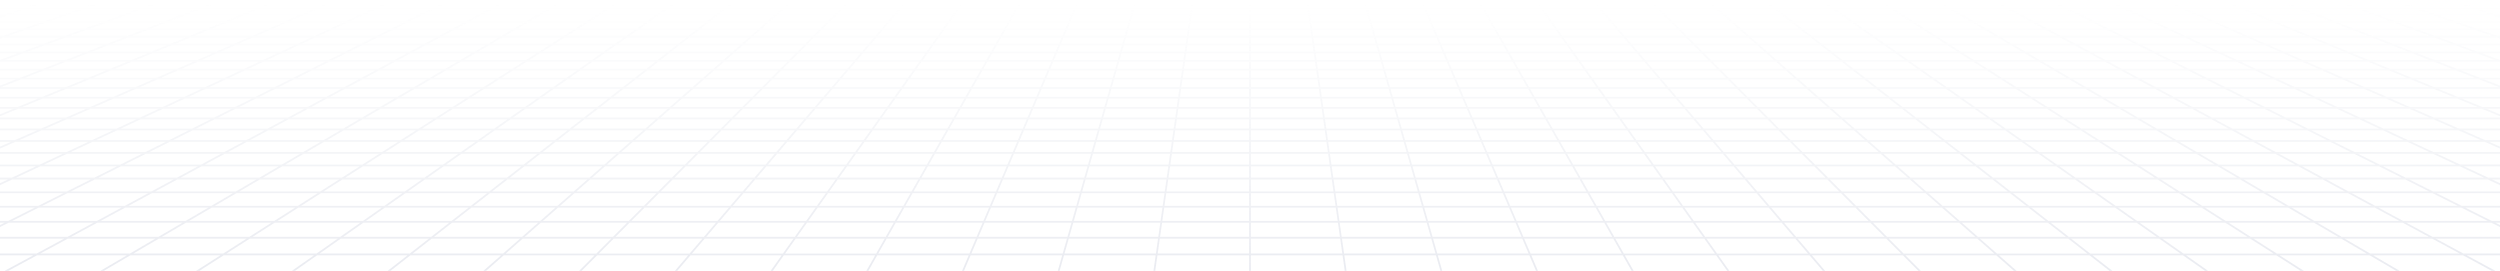 <svg width="1440" height="156" viewBox="0 0 1440 156" fill="none" xmlns="http://www.w3.org/2000/svg"><path d="M1424.84 4.633 1413.51.842m11.33 3.791h-33.57m33.57 0 11.7 3.917m-11.7-3.917h23.77m-35.1-3.791 4.12.001 4.08.008 4 .024 3.86.045 3.7.074 3.5.11 3.24.155 3.01.197 2.59.272 2.35.315.65.11v2.48m-35.1-3.791h-33.02m10.78 3.791L1380.49.842m10.78 3.791h-33.56m33.56 0 2.76.967 8.39 2.951m34.12-.001-34.12.001m34.12-.001 12.07 4.04m-12.07-4.04h12.07m0-3.917V8.55M1380.49.842h-33.03m0 0h-33.02m33.02 0 10.25 3.791M1314.44.842h-33.03m33.03 0 9.71 3.791m33.56 0h-33.56m33.56 0 10.59 3.918M1281.41.842h-33.02m33.02 0 9.17 3.791m33.57 0h-33.57m33.57 0 10.03 3.917M1248.39.842h-33.02m33.02 0 8.63 3.791m33.56 0h-33.56m33.56 0 9.48 3.917M1215.37.842h-33.03m33.03 0 8.09 3.791m33.56 0h-33.56m33.56 0 2.2.968 1.11.486 5.61 2.464m-83.6-7.709h-33.02m33.02 0 7.55 3.791m33.57 0h-33.57m33.57 0 2.06.968 6.29 2.95h34.13M1149.32.842h-33.03m33.03 0 7.01 3.791m33.56 0h-33.56m33.56 0 7.8 3.917m-81.4-7.708h-33.02m33.02 0 6.47 3.791m33.57 0h-33.57m33.57 0 1.79.967.9.486 4.55 2.464m-80.3-7.708h-33.03m33.03 0 5.93 3.791m33.56 0h-33.56m33.56 0 6.69 3.917M1050.24.842h-33.02m33.02 0 5.4 3.791m33.56 0h-33.56m33.56 0 1.51.968.77.486 3.85 2.464M1017.22.842h-33.025m33.025 0 1.2.937 1.81 1.417 1.84 1.437m33.57 0h-33.57m33.57 0 .68.482.69.485 4.2 2.95M984.195.842h-33.024m33.024 0 1.065.937 3.249 2.854m33.561 0h-33.561m33.561 0 1.24.967.62.486 3.16 2.464M951.171.842h-33.025m33.025 0 3.775 3.791m33.563 0h-33.563m33.563 0 4.458 3.917M918.146.842h-33.024m33.024 0 1.201 1.407 1.217 1.424.408.48.411.48m33.563 0h-33.563m33.563 0 .481.483.482.485.485.486 2.453 2.464M885.122.842h-33.025m33.025 0 1.001 1.407.336.473.338.474 1.022 1.437m33.564 0h-33.564m33.564 0 .825.967.415.486.417.49 1.686 1.974M852.097.842h-33.024m33.024 0 2.158 3.791m33.564 0h-33.564m33.564 0 .687.967 1.394 1.958.351.495.354.497M819.073.842l.2.467.199.47 1.014 2.374.205.48M819.073.842h-33.024m68.206 3.791h-33.564m33.564 0 .275.483.275.485.277.486 1.401 2.464m-35.792-3.918h-33.563m33.563 0 1.671 3.918M786.049.842h-33.025m33.025 0 1.079 3.791M753.024.842H720m33.024 0 .201 1.407.339 2.384m33.564 0h-33.564m33.564 0 .137.482.137.485.139.486.701 2.464M720 .842h-33.024m33.024 0v3.791m33.564 0H720m33.564 0 .557 3.917M686.976.842h-33.025m33.025 0-.2 1.407-.34 2.384m33.564 0h-33.564m33.564 0v3.918M653.951.842h-33.024m33.024 0-1.078 3.791m33.563 0h-33.563m33.563 0-.557 3.917M620.927.842l-.2.467-.199.47-1.014 2.374-.205.48m1.618-3.791h-33.024m64.97 3.791h-33.564m33.564 0-.138.482-.137.485-.139.486-.419 1.472-.282.992m-32.449-3.917h-33.564m33.564 0-1.671 3.917M587.903.842h-33.025m33.025 0-1.884 3.31-.274.481M554.878.842h-33.024m33.024 0-1.001 1.407-.336.473-.677.951-.341.48-.342.48m33.564 0h-33.564m33.564 0-.275.483-.275.485-.277.486-1.402 2.463M521.854.842h-33.025m33.025 0-1.201 1.407-1.217 1.424-.408.48-.411.48m33.564 0h-33.564m33.564 0-.687.968-1.394 1.958-.705.992M488.829.842h-33.024m33.024 0-3.775 3.791m33.563 0h-33.563m33.563 0-.825.967-.415.486-.417.49-1.686 1.974M455.805.842H422.78m33.025 0-1.065.937-3.249 2.854m33.563 0-.481.482-3.42 3.435m3.901-3.917h-33.563M422.78.842h-33.024m33.024 0-4.853 3.791m33.564 0h-33.564m33.564 0-.55.483-3.908 3.434M389.756.842h-33.024m33.024 0-5.393 3.791m33.564 0h-33.564m33.564 0-1.239.968-.623.486-3.153 2.463M356.732.842h-33.025m33.025 0-5.933 3.791m33.564 0h-33.564m33.564 0-.687.482-.689.485-4.196 2.95M323.707.842h-33.024m33.024 0-6.471 3.791m33.563 0h-33.563m33.563 0-1.513.967-.762.486-3.855 2.464M290.683.842h-33.024m33.024 0-7.011 3.791m33.564 0h-33.564m33.564 0-.825.483-5.863 3.434M257.659.842h-33.024m33.024 0-7.551 3.791m33.564 0h-33.564m33.564 0-1.789.968-.9.486-4.556 2.464M224.635.842H191.61m33.025 0-8.091 3.791m33.564 0h-33.564m33.564 0-7.801 3.917M191.61.842h-33.024m33.024 0-8.629 3.791m33.563 0h-33.563m33.563 0-2.063.967-6.295 2.95m-49.6-7.708h-33.024m33.024 0-9.169 3.791m33.564 0h-33.564m33.564 0-2.201.968-1.109.486-5.606 2.464M125.562.842H92.537m33.025 0-9.709 3.791m33.564 0h-33.564m33.564 0-9.473 3.918M92.537.842H59.513m33.024 0L82.29 4.633m33.563 0H82.29m33.563 0-10.03 3.917M59.513.842H26.488m33.025 0L48.726 4.633m33.564 0H48.726m33.564 0L71.702 8.55M26.488.842l-4.12.001-4.08.008-3.993.024-3.868.045-3.701.074-3.494.11-3.244.155-3.012.197-2.584.272-2.353.315-.647.11v2.48M26.488.842 15.162 4.633m33.564 0H15.162m33.564 0-2.752.967-8.394 2.95M-8.608 4.633h23.77m-23.77 0V8.55m80.31 0h34.121m-34.121 0H37.58m68.243 0-10.37 4.049m10.37-4.049 34.121.001m68.242-.001h34.121m-34.121 0-34.121.001m68.242-.001 34.12.001m68.242-.001-6.336 4.049m6.336-4.049h34.122m-34.122 0h-34.121m68.243 0-3.578 2.515-2.184 1.534m5.762-4.049h34.121m68.241 0-4.032 4.049m4.032-4.049h34.121m-34.121 0h-34.12m68.241 0-2.146 2.515-1.31 1.534m3.456-4.049 34.121.001m68.243-.001-.428.999-.646 1.516-.436 1.02-.219.514m1.729-4.049h34.12m-34.12 0h-34.122m68.242 0-.428 1.502-.578 2.033-.146.514m1.152-4.049h34.121m68.242 0 .071.499.071.5.072.503.071.505.073.508.218 1.534m-.576-4.049h34.121m-34.121 0L720 8.551m68.242-.001.428 1.502.578 2.033.146.514m-1.152-4.049 34.12.001m68.243-.001.711.999 2.169 3.05m-2.88-4.049h34.121m-34.121 0-34.122.001m68.243-.001 2.146 2.515 1.31 1.534m-3.456-4.049 34.121.001m68.243-.001 4.53 3.535.65.514m-5.18-4.049h34.12m-34.12 0h-34.123m68.243 0 3.58 2.515 2.18 1.534m-5.76-4.049 34.12.001m68.24-.001 7.49 4.049m-7.49-4.049h34.12m-34.12 0h-34.12m68.24 0 8.07 4.049m-8.07-4.049 34.12-.001 8.64 4.05m59.61-4.049 9.79 4.049m-9.79-4.049-34.12.001m34.12-.001h34.12m0 0 10.37 4.049m-10.37-4.049 34.12.001M-8.725 40.088h.117m0 0h33.665m-33.665 0v5.196m0-5.196v-1.829m33.665 1.829 12.814-5.003m-12.814 5.003-13.305 5.196m13.305-5.196h38.608m-25.794-5.003 12.35-4.823m-12.35 4.823h37.895M11.752 45.284l-13.825 5.398m13.825-5.398h39.347m-39.347 0h-20.36m72.273-5.196 12.102-5.002m-12.102 5.002-12.566 5.196m12.566-5.196h38.608m-64.401-5.003H-.025m0 0 13.036-4.823M-.025 35.085h-8.583m8.583 0-8.583 3.174m0-3.174v3.174m0-3.174v-4.822m46.326-9.143h35.91m-35.91 0 11.717-4.334M37.718 21.12H1.81m71.818 0 11.101-4.334M73.628 21.12l-11.494 4.49m11.494-4.49h35.911m-60.104-4.334h35.294m-35.294 0 11.323-4.188m-11.323 4.188H14.142M1.81 21.12l12.333-4.333M1.81 21.12H-8.608m10.418 0-10.418 3.661M37.72 21.12l-12.134 4.49h36.547m22.596-8.824h35.292m-35.292 0 10.725-4.188m-34.696 0 34.695.001m-34.695-.001 10.944-4.05m-57.56 8.238 11.918-4.188m-11.918 4.188h-22.75m128.629 0-10.483 4.335m10.483-4.335 35.293.001m-35.293-.001 10.129-4.187M-8.977 119.068h.37m0 0h30.782m-30.782 0-.001-8.295m.001 8.295-.001 8.709m30.783-8.709 16.524-8.295m-16.524 8.295L4.83 127.777m17.345-8.709H72.02m-33.321-8.295 15.761-7.913m-15.761 7.913h48.665m-48.665 0H-8.608M4.83 127.777h51.084m-51.084 0H-8.608m13.438 0-13.438 6.746m80.628-15.455 15.344-8.295m-15.344 8.295-16.106 8.709m16.106-8.709h49.845M54.46 102.86H6.921m47.539 0 15.046-7.554M54.46 102.86h47.538m-14.634 7.913 14.634-7.913m-14.634 7.913h48.665m-144.637 0v-.636m15.529-7.277 16.122-7.554M6.921 102.86H-8.608m15.529 0-15.529 7.277m31.651-14.831 15.409-7.221m-15.409 7.221h46.463m-46.463 0h-31.65m-.001 7.554v7.277m0-7.277.001-7.554m47.059-7.221h45.436m-45.436 0 14.741-6.908m-14.741 6.908H-6.985m90.873 0 13.76-6.908m-13.76 6.908-14.382 7.221m14.382-7.221h45.437m-76.132-6.908h44.455m-44.455 0H8.74m44.453 0 14.119-6.615M-6.985 88.085 8.74 81.177m-15.725 6.908h-1.623m1.623 0-1.623.713m106.256-7.621 13.176-6.615m-13.176 6.615H142.1M69.506 95.306h46.464m13.355-7.221 12.775-6.908m-12.775 6.908-13.355 7.221m13.355-7.221h45.436M8.74 81.177l15.059-6.615M8.74 81.177H-8.608m75.92-6.615h43.512m-43.512 0H23.799m43.513 0 13.532-6.341m29.98 6.341 12.631-6.341m-12.631 6.341h43.513M142.1 81.177l12.237-6.615M142.1 81.177h44.455m-92.729-19.04h41.745m-41.745 0 12.466-5.841m-12.466 5.841H52.082m54.21-5.841h40.915m-40.915 0H65.379m40.913 0 11.981-5.614M52.082 62.137H10.339m41.743 0 13.297-5.841m-13.297 5.841-13.847 6.084m55.592-6.084-12.983 6.084m0 0h42.611m-42.611 0H38.235m97.337-6.084 11.635-5.841m-11.635 5.841-12.117 6.084m12.117-6.084h41.745m-30.11-5.841 11.181-5.614m-11.181 5.614h40.914m-64.666 11.925h42.61m11.252-6.084 10.804-5.841m-10.804 5.841-11.252 6.084m11.252-6.084h41.745M65.379 56.296H24.467m40.912 0 12.778-5.614m40.116 0h40.115m-40.115 0H78.157m40.116 0 11.52-5.398m28.595 5.398 10.752-5.398m-10.752 5.398h40.115m-10.382 5.614 10.382-5.614m-10.382 5.614h40.914m-88.154-16.208h38.608m-38.608 0 10.678-5.003m-10.678 5.003h-38.608m38.608 0-11.088 5.196m49.696-5.196 9.966-5.003m-9.966 5.003-10.349 5.196m10.349-5.196h38.607m-66.537-5.003h37.896m-37.896 0h-37.896m37.896 0 10.293-4.823m-59.579 9.826 11.39-5.003m-11.39 5.003-11.827 5.195 39.347.001m0 0h39.347m20.315-10.199 9.606-4.823m-9.606 4.823h37.896M169.14 45.284h39.347m9.609-5.196 9.255-5.003m-9.255 5.003-9.609 5.196m9.609-5.196h38.608m-143.041-5.003-37.896.001m37.896-.001 10.979-4.823m37.21 0h37.209m-37.209 0h-37.21m37.21 0 9.925-4.651m27.284 4.651h37.209m-8.919 4.823 8.919-4.823m-8.919 4.823h37.897m-47.982-13.963h-35.91l9.251-4.335m0 0h35.292m-35.292 0 8.938-4.188m-8.938 4.188h-35.293m16.463 8.824 9.579-4.49h-71.818m62.239 4.49-36.548-.001m82.037-4.489 8.633-4.334m-8.633 4.334-8.941 4.49m8.941-4.49h35.91m-27.277-4.334h35.294m-35.294 0 8.343-4.188m-34.697 0h34.696m-34.696 0 8.64-4.05m-8.64 4.05h-34.699m-9.532 4.188-9.868 4.334-10.218 4.489m20.086-8.823 9.532-4.188M16.929 262.896l23.257-16.347m-23.257 16.347-24.904 17.505m24.904-17.505h70.307m-70.307 0H-8.608m48.794-16.347 21.767-15.299m-21.767 15.299h67.981m-67.981 0H-8.608m.633 33.852h72.797m-72.797 0h-.633m.633 0-.633.444m95.844-17.949 20.931-16.347m-20.931 16.347-22.414 17.505m22.414-17.505h70.307m-166.151 0v17.505m0-17.505v-16.347m70.561-15.299 20.417-14.351M61.953 231.25h65.805m-65.805 0H-3.852l22.459-14.351m89.56 29.65 19.591-15.299m-19.591 15.299h67.981m-184.756 0v-12.26m48.322-30.877h61.844m-61.844 0 19.873-12.699m-19.873 12.699-21.107 13.487m21.107-13.487H-8.608m110.166 0 18.066-12.699m-18.066 12.699L82.37 216.899m19.188-13.487h61.844M59.587 190.713h60.037m-60.037 0H-.45m60.037 0 18.746-11.978m-59.726 38.164H82.37m-63.763 0H-8.608m0-13.487v13.487m0-13.487v-7.921m128.232-4.778 17.042-11.978m-17.042 11.978h60.038M82.37 216.899h63.763m17.269-13.487 16.26-12.699m-16.26 12.699-17.269 13.487m17.269-13.487h61.845M-.45 190.713l20.449-11.978M-.45 190.713h-8.158m8.158 0-8.158 4.778m86.941-16.756h58.333m-58.333 0H19.999m58.334 0 17.71-11.316m40.623 11.316 16.1-11.316m-16.1 11.316H195m-15.338 11.978L195 178.735m-15.338 11.978H239.7m-126.898-34.004h55.2m-55.2 0 15.883-10.148m-15.883 10.148h-55.2m55.2 0-16.759 10.71m71.959-10.71 14.439-10.148m-14.439 10.148-15.236 10.71m15.236-10.71h55.2m-94.517-10.148h53.756m-53.756 0H74.929m53.756 0 15.072-9.632m-86.155 19.78H2.403m55.199 0 17.327-10.148m-17.327 10.148-18.282 10.71m56.723 0h56.723m-56.723 0H39.32m143.121-20.858 13.702-9.632m-13.702 9.632h53.755m-83.43 20.858h56.724m13.712-10.71 12.994-10.148m-12.994 10.148-13.712 10.71m13.712-10.71h55.2M74.929 146.561H21.172m53.757 0 16.443-9.632m52.385 0h52.386m-52.386 0H91.372m52.385 0 14.324-9.152m38.062 9.152 13.021-9.152m-13.021 9.152h52.386m-12.333 9.632 12.333-9.632m-12.333 9.632h53.756m-118.243-27.493h49.845m-49.845 0 12.984-8.295m-12.984 8.295h-49.844m49.844 0-13.628 8.709m63.473-8.709 11.803-8.295m-11.803 8.295-12.39 8.709m12.39-8.709h49.845m-86.706-8.295h48.664m-48.664 0h-48.664m48.664 0 12.382-7.913m-75.21 16.208 14.164-8.295m-14.164 8.295-14.868 8.709m51.084 0h51.083m-51.083 0h-51.084m126.36-17.004 11.257-7.913m-11.257 7.913h48.664m-72.857 17.004h51.084m11.151-8.709 10.622-8.295m-10.622 8.295-11.151 8.709m11.151-8.709h49.844m-185.214-8.295 13.508-7.913m47.538 0h47.539m-47.539 0h-47.538m47.538 0 11.823-7.554m35.716 7.554 10.748-7.554m-10.748 7.554h47.539m-10.132 7.913 10.132-7.913m-10.132 7.913h48.664M220.198 88.085h45.436m-45.436 0 10.811-6.908m-10.811 6.908h-45.437m45.437 0-11.3 7.221m56.736-7.221 9.829-6.908m-9.829 6.908-10.272 7.221m10.272-7.221h45.436m-80.061-6.908h44.454m-44.454 0h-44.454m44.454 0 10.353-6.615m-66.601 13.523 11.794-6.908m-11.794 6.908-12.327 7.221m46.464 0h46.464m-46.464 0h-46.464m113.029-14.129 9.412-6.615m-9.412 6.615h44.453m-64.554 14.129h46.464m9.244-7.221 8.846-6.908m-8.846 6.908-9.244 7.221m9.244-7.221h45.438m-169.953-6.908 11.294-6.615m43.513 0h43.513m-43.513 0h-43.513m43.513 0 9.924-6.341m33.589 6.341 9.022-6.341m-9.022 6.341h43.512m-8.471 6.615 8.471-6.615m-8.471 6.615h44.454m-103.564-19.04h41.745m-41.745 0 9.142-5.841m-9.142 5.841h-41.744m41.744 0-9.52 6.084m51.265-6.084 1.058-.743 7.253-5.098m-8.311 5.841-8.654 6.084m8.654-6.084h41.746m-74.349-5.841h40.914m-40.914 0h-40.913m40.913 0 8.785-5.614m-59.671 11.455 9.973-5.841m-9.973 5.841-10.387 6.084m42.611 0h42.611m-42.611 0h-42.611m102.187-11.925 7.986-5.614m-7.986 5.614h40.914m-57.879 11.925h42.609m7.791-6.084 7.479-5.841m-7.479 5.841-7.791 6.084m7.791-6.084h41.744m-157.006-5.841 9.583-5.614m40.115 0h40.115m-40.115 0h-40.115m40.115 0 8.448-5.398m31.667 5.398 6.737-4.735.943-.663m-7.68 5.398h40.116m-7.188 5.614 7.188-5.614m-7.188 5.614h40.914m-97.378-16.208h38.609m-38.609 0 7.832-5.003m-7.832 5.003h-38.608m38.608 0-8.131 5.196m46.74-5.196 7.119-5.003m-7.119 5.003-2.739 1.926-4.654 3.27m7.393-5.196h38.608m-69.385-5.003h37.896m-37.896 0h-37.896m37.896 0 7.547-4.823m-53.987 9.826 7.493-4.389 1.051-.614m-8.544 5.003-8.87 5.195m39.347.001h39.347m-39.347 0-39.347-.001m93.206-10.198 6.861-4.823m-6.861 4.823h37.896m-52.408 10.199h39.347m6.654-5.196 6.407-5.003m-6.407 5.003-1.641 1.28-5.013 3.916m6.654-5.196h38.607m-145.888-5.003 8.233-4.823m37.21 0h37.21m-37.21 0h-37.21m37.21 0 7.279-4.651m29.931 4.651 6.617-4.651m-6.617 4.651h37.21m-6.175 4.823 6.175-4.823m-6.175 4.823h37.896m-55.928-13.963h-35.91l6.784-4.335m0 0h35.294m-35.294 0 6.555-4.188m-6.555 4.188h-35.293m-7.399 4.334h35.908l-7.024 4.49m0 0h36.548m-36.548 0-36.548-.001-7.941 4.652m87.423-9.141 4.646-3.264.762-.537.76-.533m-6.168 4.334-6.386 4.49m6.386-4.49h35.91m-29.742-4.334h35.292m-35.292 0 5.957-4.188m-18.511 13.012 36.548-.001m5.748-4.489 5.55-4.334m-5.55 4.334-5.748 4.489m5.748-4.489h35.91m-94.391-8.522h34.696m-34.696 0h-34.698m-7.15 4.188h-35.293m35.293 0-7.4 4.334m7.4-4.334 7.15-4.188m98.729 4.188h35.293m-35.293 0 5.363-4.188m-34.698 0h34.698M42.403 449.107h96.8m-96.8 0 30.48-30.605m-30.48 30.605L8.909 482.739m33.494-33.632-51.01.001m147.81-.001 26.125-30.605m-26.125 30.605-28.709 33.632m28.709-33.632h96.799M72.883 418.502h92.445m-92.445 0 27.856-27.971m-27.856 27.971h-81.49m17.516 64.237h101.585m-101.585 0-17.516 17.59m17.516-17.59H-8.608m.001-33.631-.001 33.631m.001-33.631v-30.606m173.935 0 23.877-27.971m-23.877 27.971h92.446m-147.28 64.237-31.695 37.129m31.695-37.129h101.585m23.923-33.632 21.772-30.605m-21.772 30.605-23.923 33.632m23.923-33.632h96.8m-232.063-58.576h88.466m-88.466 0H12.273m88.466 0 25.557-25.662M-8.607 418.502v-9.625m197.812-18.346 21.906-25.662m-21.906 25.662h88.466m-19.897 27.971 19.897-27.971m-19.897 27.971h92.445m-200.392-77.261h81.453m-81.453 0 21.736-21.826m-21.736 21.826H68.374m81.453 0-23.531 23.628m104.984-23.628 18.631-21.826m-18.631 21.826-20.169 23.628m20.169-23.628h81.453m-141.17-21.826h78.348m-78.348 0H93.215m78.348 0 20.141-20.223m-123.33 42.049 24.841-21.826m-24.841 21.826-26.893 23.628m26.893-23.628H-8.608m134.904 23.628h84.815m-84.815 0H41.481m208.43-45.454 17.264-20.223m-17.264 20.223h78.349m-117.149 45.454h84.814m16.808-23.628 15.527-21.826m-15.527 21.826-16.808 23.628m16.808-23.628h81.453M93.215 319.415H14.867m78.348 0 23.018-20.223m75.471 0h75.471m-75.471 0h-75.471m75.471 0 18.713-18.791m56.758 18.791 16.04-18.791m-16.04 18.791h75.471m-14.386 20.223 14.386-20.223m-14.386 20.223h78.348m-178.757-56.519h70.306m-70.306 0 16.279-16.347m-16.279 16.347h-70.308m70.308 0-17.434 17.505m87.74-17.505 13.955-16.347m-13.955 16.347-14.942 17.505m14.942-17.505h70.307M244.13 246.549h67.982m-67.982 0h-67.982m67.982 0 15.237-15.299m-101.824 31.646 18.605-16.347m-18.605 16.347-19.924 17.505m72.798 0h72.798m-72.798 0h-72.798m174.493-33.852 13.06-15.299m-13.06 15.299h67.981m-96.878 33.852h72.798m12.451-17.505 11.629-16.347m-11.629 16.347-12.451 17.505m12.451-17.505h70.308m-262.624-16.347 17.415-15.299m65.804 0h65.805m-65.805 0h-65.804m65.804 0 14.292-14.351m51.513 14.351 12.25-14.351m-12.25 14.351h65.805m-10.884 15.299 10.884-15.299m-10.884 15.299h67.982M287.09 203.412h61.845m-61.845 0 12.648-12.699m-12.648 12.699h-61.843m61.843 0-13.431 13.487m75.276-13.487 10.84-12.699m-10.84 12.699-11.513 13.487m11.513-13.487h61.844m-111.041-12.699h60.037m-60.037 0H239.7m60.038 0 11.928-11.978m-86.419 24.677 14.453-12.699m-14.453 12.699-15.351 13.487m63.763 0h63.763m-63.763 0h-63.763m149.879-26.186L370 178.735m-10.225 11.978h60.037m-82.39 26.186h63.763m9.594-13.487 9.033-12.699m-9.033 12.699-9.594 13.487m9.594-13.487h61.844M239.7 190.713l13.633-11.978m58.333 0H370m-58.334 0h-58.333m58.333 0 11.27-11.316M370 178.735l9.66-11.316M370 178.735h58.333m-8.521 11.978 8.521-11.978m-8.521 11.978h60.038m-146.249-34.004h55.201m-55.201 0 10.107-10.148m-10.107 10.148h-55.199m55.199 0-10.665 10.71m65.866-10.71 8.662-10.148m-8.662 10.148-9.142 10.71m9.142-10.71h55.199m-100.293-10.148h53.756m-53.756 0h-53.756m53.756 0 9.592-9.632m-74.898 19.78 11.55-10.148m-11.55 10.148-12.189 10.71m56.723 0h56.724m-56.724 0h-56.723m131.251-20.858 8.222-9.632m-8.222 9.632h53.756m-71.56 20.858h56.723m7.618-10.71 7.219-10.148m-7.219 10.148-7.618 10.71m7.618-10.71h55.2m-209.249-10.148 10.963-9.632m52.385 0h52.386m-52.386 0h-52.385m52.385 0 9.115-9.152m43.271 9.152 7.812-9.152m-7.812 9.152h52.386m-6.852 9.632 6.852-9.632m-6.852 9.632h53.757m-133.889-27.493h49.844m-49.844 0 8.262-8.295m-8.262 8.295h-49.845m49.845 0-8.673 8.709m58.517-8.709 7.082-8.295m-7.082 8.295-7.434 8.709m7.434-8.709h49.845m-91.427-8.295h48.664m-48.664 0h-48.665m48.665 0 7.88-7.913m-65.987 16.208 9.442-8.295m-9.442 8.295-9.911 8.709m51.083 0h51.083m-51.083 0h-51.083m116.682-17.004 6.754-7.913m-6.754 7.913h48.664m-63.18 17.004h51.084m6.195-8.709 5.901-8.295m-5.901 8.295-6.195 8.709m6.195-8.709h49.845m-189.937-8.295 9.006-7.913m47.539 0h47.538m-47.538 0h-47.539m47.539 0 7.523-7.554m40.015 7.554 6.449-7.554m-6.449 7.554h47.539m-5.629 7.913 3.549-4.989 2.08-2.924m-5.629 7.913h48.665M401.944 88.085h45.437m-45.437 0 6.88-6.908m-6.88 6.908h-45.436m45.436 0-7.191 7.221m52.628-7.221 5.896-6.908m-5.896 6.908-6.164 7.221m6.164-7.221h45.436m-83.993-6.908h44.453m-44.453 0H364.37m44.454 0 6.588-6.615m-58.904 13.523 7.862-6.908m-7.862 6.908-8.219 7.221m46.464 0h46.464m-46.464 0h-46.464m104.988-14.129 5.648-6.615m-5.648 6.615h44.454m-56.514 14.129h46.464m5.136-7.221 4.914-6.908m-4.914 6.908-1.263 1.775-3.873 5.446m5.136-7.221h45.436M364.37 81.177l7.529-6.615m43.513 0h43.513m-43.513 0h-43.513m43.513 0 6.315-6.341m37.198 6.341 2.734-3.204 2.679-3.137m-5.413 6.341h43.512m-4.706 6.615 4.706-6.615m-4.706 6.615h44.454m-114.399-19.04h41.745m-41.745 0 5.817-5.841m-5.817 5.841h-41.745m41.745 0-6.059 6.084m47.804-6.084-.638.747-4.555 5.337m5.193-6.084 4.986-5.841m-4.986 5.841h41.745m-77.673-5.841h40.914m-40.914 0H392.69m40.913 0 5.591-5.614m-53.153 11.455 6.649-5.841m-6.649 5.841-6.924 6.084m42.61 0h42.611m-42.611 0h-42.61m85.221 0h42.61m-32.431-11.925 4.792-5.614m-4.792 5.614h40.914m-4.155 5.841 4.155-5.841m-4.155 5.841-4.328 6.084m4.328-6.084h41.745M392.69 56.296l6.389-5.614m40.115 0h40.115m-40.115 0h-40.115m40.115 0 5.376-5.398m34.739 5.398 4.609-5.399m-4.609 5.399h40.115m-3.993 5.614 3.993-5.614m-3.993 5.614h40.914M449.744 40.088h38.608m-38.608 0 4.984-5.003m-4.984 5.003h-38.608m38.608 0-5.174 5.196m43.782-5.196 4.272-5.003m-4.272 5.003-1.643 1.926-1.109 1.299-1.682 1.97m4.434-5.195h38.608m-72.232-5.003h37.896m-37.896 0h-37.896m37.896 0 4.802-4.823m-48.394 9.826 5.696-5.003m-5.696 5.003-5.913 5.195m39.347.001 39.348-.001m-39.348.001-39.347-.001m87.401-10.198 1.562-1.83 1.029-1.206 1.526-1.787m-4.117 4.823h37.896m-46.602 10.198 39.347.001m3.695-5.196.902-1.269 2.658-3.734m-3.56 5.003-.454.639-.457.641-1.382 1.945-.466.653-.936 1.318m3.695-5.196h38.608m-148.736-5.003 5.489-4.823m37.209 0h37.211m-37.211 0h-37.209m37.209 0 3.49-3.505 1.143-1.146m32.578 4.651 2.003-2.347 1.967-2.305m-3.97 4.652h37.21m-3.431 4.823.436-.613.433-.61 1.716-2.412.846-1.188m-3.431 4.823h37.896m-63.874-13.963h-35.909l3.252-3.265 1.065-1.07m0 0h35.293m-35.293 0 4.171-4.188m-4.171 4.188h-35.293m-4.933 4.334h35.909l-3.903 3.92-.567.57m-31.439-4.49 4.933-4.334m-4.933 4.334-5.11 4.489m36.549.001 36.548-.001m-36.548.001-36.549-.001m76.928-4.489 2.788-3.264.457-.537.456-.533m-3.701 4.334-1.899 2.225-1.932 2.264m3.831-4.489h35.91m-32.209-4.334h35.293m-35.293 0 3.575-4.188M500.711 25.61h36.548m3.193-4.489 3.084-4.334m-3.084 4.334-3.193 4.489m3.193-4.489h35.91m-99.241-8.522h34.697m-34.697 0h-34.697m-4.767 4.188 3.591-3.154 1.176-1.034m101.112 4.188h35.292m-35.292 0 2.243-3.154.736-1.034m-34.697 0h34.697M429.601 449.107h96.8m-96.8 0 13.063-30.605m-13.063 30.605h-96.799m96.799 0-14.354 33.632m111.154-33.632 8.709-30.605m-8.709 30.605-9.569 33.632m9.569-33.632h96.8m-180.537-30.605h92.446m-92.446 0h-92.445m92.445 0 11.938-27.971m-121.8 58.576 17.417-30.605m-17.417 30.605-19.14 33.632m101.585 0h101.585m-101.585 0L399.4 519.868m15.847-37.129H313.662m221.448-64.237 7.958-27.971m-7.958 27.971h92.445m-110.723 64.237-10.565 37.129m10.565-37.129h101.583m4.786-33.632 4.354-30.605m-4.354 30.605-4.786 33.632m4.786-33.632H720m-369.781-30.605 15.918-27.971m88.465 0h88.466m-88.466 0h-88.465m88.465 0 10.953-25.662m77.513 25.662 7.302-25.662m-7.302 25.662h88.466m-3.979 27.971 3.979-27.971m-3.979 27.971H720m-244.36-77.261h81.453m-81.453 0 9.316-21.826m-9.316 21.826h-81.454m81.454 0-10.085 23.628m91.538-23.628 6.211-21.826m-6.211 21.826-6.723 23.628m6.723-23.628h81.454m-153.591-21.826h78.348m-78.348 0h-78.348m78.348 0 8.631-20.223m-99.401 42.049 12.422-21.826m-12.422 21.826-13.445 23.628m84.814 0h84.815m-84.815 0h-84.814m182.563-45.454 5.754-20.223m-5.754 20.223h78.348m-91.282 45.454h84.815m3.362-23.628 3.105-21.826m-3.105 21.826-3.362 23.628m3.362-23.628H720m-313.392-21.826 11.509-20.223m75.47 0h75.471m-75.471 0h-75.47m75.47 0 8.02-18.791m67.451 18.791 5.347-18.791m-5.347 18.791h75.471m-2.877 20.223 2.877-20.223m-2.877 20.223H720m-210.921-56.519h70.307m-70.307 0 6.977-16.347m-6.977 16.347h-70.307m70.307 0-7.472 17.505m77.779-17.505 4.651-16.347m-4.651 16.347-4.981 17.505m4.981-17.505h70.307m-133.637-16.347h67.981m-67.981 0h-67.981m67.981 0 6.53-15.299m-83.814 31.646 9.303-16.347m-9.303 16.347-9.962 17.505m72.797 0h72.798m-72.798 0H428.81m155.227-33.852 4.354-15.299m-4.354 15.299h67.982m-77.614 33.852h72.797m2.491-17.505 2.326-16.347m-2.326 16.347-2.491 17.505m2.491-17.505H720m-271.925-16.347 8.706-15.299m65.805 0h65.805m-65.805 0h-65.805m65.805 0 6.125-14.351m59.68 14.351 4.083-14.351m-4.083 14.351h65.804m-2.176 15.299 2.176-15.299m-2.176 15.299H720m-185.532-43.137h61.843m-61.843 0 5.419-12.699m-5.419 12.699h-61.845m61.845 0-5.757 13.487m67.6-13.487 3.614-12.699m-3.614 12.699-3.837 13.487m3.837-13.487h61.845m-118.269-12.699h60.038m-60.038 0H479.85m60.037 0L545 178.735m-72.377 24.677 7.227-12.699m-7.227 12.699-7.675 13.487m63.763 0h63.763m-63.763 0h-63.763m134.977-26.186 3.408-11.978m-3.408 11.978h60.038m-67.489 26.186h63.763m1.919-13.487 1.807-12.699m-1.807 12.699-1.919 13.487m1.919-13.487H720m-240.15-12.699 6.816-11.978m58.334 0h58.333m-58.333 0h-58.334m58.334 0 4.83-11.316m53.503 11.316 3.221-11.316m-3.221 11.316h58.334m-1.704 11.978 1.704-11.978m-1.704 11.978H720m-165.6-34.004h55.201m-55.201 0 4.332-10.148m-4.332 10.148h-55.199m55.199 0-4.57 10.71m59.771-10.71 2.887-10.148m-2.887 10.148-3.047 10.71m3.047-10.71H664.8m-106.068-10.148h53.756m-53.756 0h-53.755m53.755 0 4.111-9.632m-63.642 19.78 5.776-10.148m-5.776 10.148-6.095 10.71m56.724 0h56.724m-56.724 0h-56.724m119.382-20.858 2.741-9.632m-2.741 9.632h53.756m-59.69 20.858h56.722m1.524-10.71 1.444-10.148m-1.444 10.148-1.524 10.71m1.524-10.71H720m-215.023-10.148 5.48-9.632m52.386 0h52.386m-52.386 0h-52.386m52.386 0 3.907-9.152m48.479 9.152 2.604-9.152m-2.604 9.152h52.386m-1.371 9.632 1.371-9.632m-1.371 9.632H720m-149.534-27.493h49.845m-49.845 0 3.541-8.295m-3.541 8.295h-49.844m49.844 0-3.716 8.709m53.561-8.709 2.361-8.295m-2.361 8.295-2.478 8.709m2.478-8.709h49.845m-96.149-8.295h48.665m-48.665 0h-48.664m48.664 0 1.285-3.011 2.092-4.902m-56.762 16.208 4.721-8.295m-4.721 8.295-4.956 8.709m51.084 0h51.083m-51.083 0h-51.084m107.006-17.004 2.251-7.913m-2.251 7.913h48.664m-53.503 17.004h51.083m1.24-8.709 1.18-8.295m-1.18 8.295-1.24 8.709m1.24-8.709H720m-194.657-8.295 4.503-7.913m47.538 0h47.539m-47.539 0h-47.538m47.538 0 3.224-7.554m44.315 7.554 2.149-7.554m-2.149 7.554h47.538m-1.125 7.913 1.125-7.913m-1.125 7.913H720M583.69 88.085h45.437m-45.437 0 2.949-6.908m-2.949 6.908h-45.437m45.437 0-2.298 5.386-.784 1.835m48.519-7.221.747-2.626 1.218-4.282m-1.965 6.908-2.055 7.221m2.055-7.221h45.437m-87.925-6.908.359-.842 2.464-5.773m-2.823 6.615h44.453m-44.453 0h-44.454m-3.932 6.908 3.932-6.908m-3.932 6.908-.503.885-1.528 2.685-2.078 3.651m46.464 0h46.464m-46.464 0h-46.464m96.948-14.129.716-2.514.235-.829.236-.824.696-2.448m-1.883 6.615h44.455m-48.475 14.129h46.464m1.028-7.221.983-6.908m-.983 6.908-1.028 7.221m1.028-7.221H720M589.462 74.562h43.513m-43.513 0H545.95m43.512 0 2.707-6.341m-49.984 12.956 3.765-6.615m87.025 0 .686-2.409.225-.795.894-3.137m-1.805 6.341h43.513m-.941 6.615.119-.842.822-5.773m-.941 6.615H720m-125.235-19.04h41.745m-41.745 0 1.259-2.95.312-.728.308-.725.309-.72.305-.718m-2.493 5.841h-41.744m41.744 0-2.596 6.084m44.341-6.084 1.253-4.403.206-.72.203-.718m-1.662 5.841-1.73 6.084m1.73-6.084h41.745m-80.997-5.841h40.914m-40.914 0h-40.913m40.913 0 1.509-3.535.297-.696.591-1.383m-46.634 11.455 2.505-4.403.819-1.438m-3.324 5.841-1.282 2.252-1.302 2.287-.879 1.545m42.611 0h42.611m-42.611 0h-42.611m88.614-11.925 1.006-3.535.199-.696.196-.693.197-.69m-1.598 5.614h40.914M634.78 68.221h42.609m.866-6.084.831-5.841m-.831 5.841-.32 2.252-.326 2.287-.22 1.545m.866-6.084H720m-163.655-5.841 3.194-5.614m40.116 0h40.115m-40.115 0h-40.116m40.116 0 2.304-5.399m37.811 5.399 1.536-5.399m-1.536 5.399h40.115m-.799 5.614.799-5.614m-.799 5.614H720M604.176 40.088h38.608m-38.608 0 2.136-5.003m-2.136 5.003h-38.608m38.608 0-.547 1.28-.829 1.945-.841 1.97m40.825-5.195-.182.639-1.109 3.896-.187.66m1.478-5.195 1.424-5.003m-1.424 5.003h38.608m-75.08-5.003h37.896m-37.896 0h-37.896m37.896 0 2.059-4.823m-42.803 9.826 2.498-4.389.35-.614m-2.848 5.003-.363.639-.366.641-.366.646-1.861 3.269m39.347 0h39.347m-39.347 0h-39.347m78.694 0 39.347.001m-36.445-10.199.521-1.83.171-.604.172-.602.508-1.787m-1.372 4.823h37.896m-.712 5.003.537-3.77.087-.619.088-.614m-.712 5.003-.739 5.196m.739-5.196H720m-151.584-5.003 2.745-4.823m37.21 0h37.209m-37.209 0h-37.21m37.21 0 .502-1.18.25-.584.249-.583.248-.58.246-.578.246-.574.243-.573m35.225 4.652.168-.591.168-.588.332-1.168.165-.58.165-.578.163-.574.163-.573m-1.324 4.652h37.21m-.686 4.823.686-4.823m-.686 4.823H720m-71.819-13.963h-35.909l1.393-3.265.456-1.07m0 0h35.293m-35.293 0 1.567-3.672.221-.516m-1.788 4.188h-35.293m-2.466 4.334h35.91l-.712 1.665-.238.56-.24.562-.727 1.702m-33.993-4.489 2.466-4.334m-2.466 4.334-2.555 4.489m36.548 0h36.549m-36.549 0h-36.548m74.374-4.489.157-.55.31-1.093.309-1.083.457-1.608m-1.233 4.334-.633 2.225-.16.562-.322 1.132-.162.57m1.277-4.489h35.909m-34.676-4.334.152-.531.15-.53.15-.526.149-.525.444-1.56.147-.516m-1.192 4.188h35.293m-37.803 8.823 36.548.001m.638-4.49.617-4.334m-.617 4.334-.638 4.49m.638-4.49H720m-104.091-8.522h34.697m-34.697 0h-34.697m-2.384 4.188 1.203-2.112.888-1.56.293-.516m69.394 0h34.697m-.596 4.188.075-.531.076-.53.075-.526.37-2.601m-.596 4.188H720m96.799 432.32h96.8m-96.8 0-4.354-30.605m4.354 30.605H720m96.799 0 4.786 33.632m92.014-33.632-8.708-30.605m8.708 30.605 9.569 33.632m-9.569-33.632h96.801m-197.955-30.605h92.446m-92.446 0H720m92.445 0-3.979-27.971M720 449.107v-30.605m0 30.605v33.632m101.585 0h101.583m-101.583 0 5.282 37.129m-5.282-37.129H720m184.891-64.237-7.959-27.971m7.959 27.971h92.445m-74.168 64.237 10.565 37.129m-10.565-37.129h101.582m-14.35-33.632-13.064-30.605m13.064 30.605 14.35 33.632m-14.35-33.632h96.8M720 418.502v-27.971m88.466 0h88.466m-88.466 0H720m88.466 0-3.651-25.662m92.117 25.662-7.302-25.662m7.302 25.662h88.466m11.938 27.971-11.938-27.971m11.938 27.971h92.444m-288.327-77.261h81.454m-81.454 0-3.105-21.826m3.105 21.826H720m81.453 0 3.362 23.628m78.092-23.628-6.211-21.826m6.211 21.826 6.723 23.628m-6.723-23.628h81.453m-166.012-21.826h78.348m-78.348 0H720m78.348 0-2.877-20.223M720 341.241v-21.826m0 21.826v23.628m84.815 0h84.815m-84.815 0H720m156.696-45.454-5.754-20.223m5.754 20.223h78.348m-65.414 45.454h84.815m-10.085-23.628-9.316-21.826m9.316 21.826 10.085 23.628m-10.085-23.628h81.45M720 319.415v-20.223m75.471 0h75.471m-75.471 0H720m75.471 0-2.673-18.791m78.144 18.791-5.347-18.791m5.347 18.791h75.471m8.631 20.223-8.631-20.223m8.631 20.223h78.346m-243.083-56.519h70.307m-70.307 0-2.326-16.347m2.326 16.347H720m70.307 0 2.491 17.505m67.816-17.505-4.651-16.347m4.651 16.347 4.981 17.505m-4.981-17.505h70.307m-142.94-16.347h67.982m-67.982 0H720m67.981 0-2.176-15.299M720 262.896v-16.347m0 16.347v17.505m72.798 0h72.797m-72.797 0H720m135.963-33.852-4.354-15.299m4.354 15.299h67.981m-58.349 33.852h72.798m-7.472-17.505-6.977-16.347m6.977 16.347 7.472 17.505m-7.472-17.505h70.309M720 246.549V231.25m65.805 0h65.804m-65.804 0H720m65.805 0-2.042-14.351m67.846 14.351-4.083-14.351m4.083 14.351h65.805m6.53 15.299-6.53-15.299m6.53 15.299h67.981m-210.081-43.137h61.845m-61.845 0-1.807-12.699m1.807 12.699H720m61.844 0 1.919 13.487m59.926-13.487-3.614-12.699m3.614 12.699 3.837 13.487m-3.837-13.487h61.843m-125.495-12.699h60.038m-60.038 0H720m60.037 0-1.704-11.978M720 203.412v-12.699m0 12.699v13.487m63.763 0h63.763m-63.763 0H720m120.075-26.186-3.408-11.978m3.408 11.978h60.038m-52.587 26.186h63.763m-5.757-13.487-5.419-12.699m5.419 12.699 5.757 13.487m-5.757-13.487h61.845M720 190.713v-11.978m58.333 0h58.334m-58.334 0H720m58.333 0-1.609-11.316m59.943 11.316-3.221-11.316m3.221 11.316H895m5.113 11.978L895 178.735m5.113 11.978h60.037M775.2 156.709h55.199m-55.199 0-1.444-10.148m1.444 10.148H720m55.2 0 1.524 10.71m53.675-10.71-2.887-10.148m2.887 10.148 3.047 10.71m-3.047-10.71H885.6m-111.844-10.148h53.756m-53.756 0H720m53.756 0-1.371-9.632M720 156.709v-10.148m0 10.148v10.71m56.724 0h56.722m-56.722 0H720m107.512-20.858-2.74-9.632m2.74 9.632h53.756m-47.822 20.858h56.724m-4.57-10.71-4.332-10.148m4.332 10.148 4.57 10.71m-4.57-10.71h55.199M720 146.561v-9.632m52.385 0h52.387m-52.387 0H720m52.385 0-1.143-8.033-.158-1.119m53.688 9.152-2.605-9.152m2.605 9.152h52.385m4.111 9.632-4.111-9.632m4.111 9.632h53.755m-165.179-27.493h49.845m-49.845 0-1.18-8.295m1.18 8.295H720m49.844 0 1.24 8.709m48.605-8.709-2.361-8.295m2.361 8.295 2.478 8.709m-2.478-8.709h49.845m-100.87-8.295h48.664m-48.664 0H720m48.664 0-1.125-7.913M720 119.068v-8.295m0 8.295v8.709m51.084 0h51.083m-51.083 0H720m97.328-17.004-2.251-7.913m2.251 7.913h48.665m-43.826 17.004h51.083m-3.716-8.709-3.541-8.295m3.541 8.295 3.716 8.709m-3.716-8.709h49.844M720 110.773v-7.913m47.539 0h47.538m-47.538 0H720m47.539 0-1.075-7.554m48.613 7.554-2.149-7.554m2.149 7.554h47.539m3.377 7.913-.86-2.013-2.517-5.9m3.377 7.913h48.664M765.436 88.085h45.437m-45.437 0-.983-6.908m.983 6.908H720m45.436 0 1.028 7.221m44.409-7.221-1.725-6.06-.24-.848m1.965 6.908 2.055 7.221m-2.055-7.221h45.437m-91.857-6.908-.119-.842-.822-5.773m.941 6.615h44.455m-44.455 0H720m0 6.908v-6.908m0 6.908v7.221m46.464 0h46.464m-46.464 0H720m88.908-14.129-.716-2.514-.235-.829-.236-.824-.696-2.448m1.883 6.615h44.453m-40.433 14.129h46.464m-3.082-7.221-2.949-6.908m2.949 6.908 2.298 5.386.784 1.835m-3.082-7.221h45.437M763.512 74.562h43.513m-43.513 0H720m43.512 0-.229-1.61-.451-3.171-.221-1.56M720 81.177v-6.615m87.025 0-.686-2.409-.225-.795-.893-3.137m1.804 6.341h43.513m2.823 6.615-2.823-6.615m2.823 6.615h44.454m-136.07-19.04h41.745m-41.745 0-.831-5.841m.831 5.841H720m41.745 0 .32 2.252.109.758.107.763.219 1.536.111.775m40.879-6.084-1.253-4.403-.41-1.438m1.663 5.841 1.731 6.084m-1.731-6.084h41.745m-84.321-5.841h40.913m-40.913 0H720m40.914 0-.799-5.614M720 62.137v-5.841m0 5.841v6.084m42.611 0h42.61m-42.61 0H720m81.827-11.925-1.005-3.535-.199-.696-.196-.693-.197-.69m1.597 5.614h40.915m-37.521 11.925h42.61m-2.596-6.084-1.571-3.678-.308-.726-.309-.72-.305-.717m2.493 5.841 2.266 5.309.33.775m-2.596-6.084h41.744M720 56.296v-5.614m40.115 0h40.115m-40.115 0H720m40.115 0-.768-5.398m40.883 5.398-1.536-5.399m1.536 5.399h40.115m2.397 5.614-1.21-2.835-.299-.7-.297-.696-.591-1.383m2.397 5.614h40.913M758.608 40.088h38.608m-38.608 0-.712-5.003m.712 5.003H720m38.608 0 .739 5.196m37.869-5.196.182.639 1.109 3.896.187.66m-1.478-5.195-1.424-5.003m1.424 5.003h38.608m-77.928-5.003h37.896m-37.896 0H720m37.896 0-.686-4.823M720 40.088v-5.003m0 5.003v5.195m39.347.001 39.347-.001m-39.347.001L720 45.283m78.694 0h39.347m-42.249-10.198-.521-1.83-.171-.604-.172-.602-.508-1.787m1.372 4.823h37.896m2.136 5.003-2.136-5.003m2.136 5.003.547 1.28.829 1.945.841 1.97m-2.217-5.195h38.608M720 35.085v-4.822m37.21-.001h37.21m-37.21 0-37.21.001m37.21-.001-.662-4.651m37.872 4.651-.168-.591-.5-1.756-.165-.58-.165-.578-.163-.574-.163-.573m1.324 4.652h37.21m2.058 4.823-2.058-4.823m2.058 4.823h37.896m-79.765-13.963H755.91l-.617-4.335m0 0-.075-.531-.076-.53-.075-.526-.37-2.601m.596 4.188h35.292m-35.292 0H720m0 4.334h35.91l.638 4.49M720 21.121v-4.334m0 4.334v4.489m36.548.001 36.548-.001m-36.548.001L720 25.61m71.819-4.489-.157-.55-.311-1.093-.154-.543-.307-1.078-.152-.537-.153-.533m1.234 4.334.633 2.225.16.562.322 1.132.162.57m-1.277-4.489h35.909m-37.143-4.334h35.294m-35.294 0-.301-1.06-.15-.527-.149-.525-.444-1.56-.147-.516m3.702 13.011 36.549.001m-1.917-4.49-1.393-3.264-.456-1.07m1.849 4.334 1.19 2.787.727 1.703m-1.917-4.49h35.91m-108.941-8.522h34.697m-34.697 0H720m0 4.188v-4.188m105.879 4.188h35.293m-35.293 0-1.347-3.154-.441-1.034m-34.697 0h34.697M1204 449.107h96.8m-96.8 0-21.77-30.605m21.77 30.605h-96.8m96.8 0 23.92 33.632m72.88-33.632-26.13-30.605m26.13 30.605 28.71 33.632m-28.71-33.632h96.8m-215.37-30.605h92.44m-92.44 0h-92.45m92.45 0-19.9-27.971m-55.13 58.576-17.42-30.605m17.42 30.605 19.14 33.632m101.58 0h101.59m-101.59 0 26.41 37.129m-26.41-37.129h-101.58m148.33-64.237-23.87-27.971m23.87 27.971h92.45m-37.61 64.237 31.69 37.129m-31.69-37.129h101.58m-33.49-33.632-30.48-30.605m30.48 30.605 33.49 33.632m-33.49-33.632h51.01m-358.83-30.605-15.92-27.971m88.47 0h88.47m-88.47 0h-88.47m88.47 0-18.26-25.662m106.73 25.662-21.91-25.662m21.91 25.662h88.46m27.86 27.971-27.86-27.971m27.86 27.971h81.49m-321.34-77.261h81.45m-81.45 0-15.53-21.826m15.53 21.826h-81.46m81.46 0 16.8 23.628m64.65-23.628-18.63-21.826m18.63 21.826 20.17 23.628m-20.17-23.628h81.45m-178.43-21.826h78.35m-78.35 0h-78.35m78.35 0-14.39-20.223m-51.54 42.049-12.42-21.826m12.42 21.826 13.45 23.628m84.81 0h84.82m-84.82 0h-84.81m130.83-45.454-17.26-20.223m17.26 20.223h78.35m-39.55 45.454h84.81m-23.53-23.628-21.73-21.826m21.73 21.826 23.53 23.628m-23.53-23.628h81.46m-338.24-21.826-11.51-20.223m75.47 0h75.48m-75.48 0h-75.47m75.47 0-13.36-18.791m88.84 18.791-16.04-18.791m16.04 18.791h75.47m20.14 20.223-20.14-20.223m20.14 20.223h78.34m-275.24-56.519h70.3m-70.3 0-11.63-16.347m11.63 16.347h-70.31m70.31 0 12.45 17.505m57.85-17.505-13.95-16.347m13.95 16.347 14.95 17.505m-14.95-17.505h70.31m-152.24-16.347h67.98m-67.98 0h-67.985m67.985 0-10.89-15.299m-47.79 31.646-9.305-16.347m9.305 16.347 9.96 17.505m72.8 0h72.8m-72.8 0h-72.8m116.7-33.852-13.06-15.299m13.06 15.299h67.98m-39.08 33.852h72.79m-17.43-17.505-16.28-16.347m16.28 16.347 17.43 17.505m-17.43-17.505h70.31m-290.535-16.347-8.706-15.299m65.801 0h65.81m-65.81 0h-65.801m65.801 0-10.2-14.351m76.01 14.351-12.25-14.351m12.25 14.351h65.8m15.24 15.299-15.24-15.299m15.24 15.299h67.98m-234.63-43.137h61.85m-61.85 0-9.03-12.699m9.03 12.699h-61.843m61.843 0 9.6 13.487m52.25-13.487-10.84-12.699m10.84 12.699 11.51 13.487m-11.51-13.487h61.84m-132.72-12.699h60.04m-60.04 0h-60.04m60.04 0-8.52-11.978m-44.293 24.677-7.227-12.699m7.227 12.699 7.675 13.487m63.768 0h63.76m-63.76 0h-63.768m105.178-26.186L1070 178.735m10.23 11.978h60.03m-37.68 26.186h63.76m-13.43-13.487-12.65-12.699m12.65 12.699 13.43 13.487m-13.43-13.487h61.84m-254.6-12.699-6.816-11.978m58.336 0H1070m-58.33 0h-58.336m58.336 0-8.05-11.316m66.38 11.316-9.66-11.316m9.66 11.316h58.33m11.93 11.978-11.93-11.978m11.93 11.978h60.04m-204.301-34.004h55.201m-55.201 0-7.219-10.148m7.219 10.148h-55.2m55.2 0 7.621 10.71m47.58-10.71-8.66-10.148m8.66 10.148 9.14 10.71m-9.14-10.71h55.2m-117.62-10.148h53.76m-53.76 0h-53.757m53.757 0-6.852-9.632m-41.129 19.78-1.473-2.587-4.303-7.561m5.776 10.148 6.095 10.71m56.726 0h56.72m-56.72 0h-56.726m95.646-20.858-8.23-9.632m8.23 9.632h53.75m-35.95 20.858h56.72m-10.66-10.71-10.11-10.148m10.11 10.148 10.66 10.71m-10.66-10.71h55.2m-226.577-10.148-5.48-9.632m52.385 0h52.382m-52.382 0h-52.385m52.385 0-6.51-9.152m58.892 9.152-7.81-9.152m7.81 9.152h52.39m9.59 9.632-9.59-9.632m9.59 9.632h53.76m-180.827-27.493h49.847m-49.847 0-5.902-8.295m5.902 8.295h-49.845m49.845 0 6.195 8.709m43.652-8.709-7.08-8.295m7.08 8.295 7.43 8.709m-7.43-8.709h49.84m-105.589-8.295h48.669m-48.669 0h-48.664m48.664 0-5.628-7.913m-38.315 16.208-4.721-8.295m4.721 8.295 4.956 8.709m51.084 0h51.082m-51.082 0h-51.084m87.656-17.004-6.76-7.913m6.76 7.913h48.66m-34.15 17.004h51.08m-8.67-8.709-8.26-8.295m8.26 8.295 8.67 8.709m-8.67-8.709h49.85m-204.103-8.295-4.503-7.913m47.539 0h47.537m-47.537 0h-47.539m47.539 0-5.374-7.554m52.911 7.554-6.447-7.554m6.447 7.554h47.54m7.88 7.913-7.88-7.913m7.88 7.913h48.66M947.183 88.085l.629.885.634.89 3.873 5.446m-5.136-7.221h45.436m-45.436 0-4.914-6.908m4.914 6.908h-45.436m50.572 7.221h46.464m-46.464 0h-46.463m86.763-7.221-5.896-6.908m5.896 6.908 6.164 7.221m-6.164-7.221h45.441m-95.791-6.908h44.454m-44.454 0h-44.454m44.454 0-4.706-6.615m-35.816 13.523-3.932-6.908m3.932 6.908 2.031 3.57 2.078 3.651m80.867-14.129-5.648-6.615m5.648 6.615h44.457m-32.397 14.129h46.467m-7.19-7.221-6.88-6.908m6.88 6.908 7.19 7.221m-7.19-7.221h45.43m-185.675-6.908-3.765-6.615m43.513 0h43.512m-43.512 0H894.05m43.513 0-1.146-1.61-3.365-4.731m48.023 6.341-2.057-2.409-.677-.795-2.679-3.137m5.413 6.341h43.515m6.59 6.615-6.59-6.615m6.59 6.615h44.45m-146.906-19.04h41.746m-41.746 0-4.155-5.841m4.155 5.841h-41.745m41.745 0 4.328 6.084m37.418-6.084-3.141-3.678-1.846-2.163m4.987 5.841 5.192 6.084m-5.192-6.084h41.74m-87.641-5.841h40.914m-40.914 0h-40.914m40.914 0-3.502-4.924-.491-.69m-33.597 11.455-2.505-4.403-.819-1.438m3.324 5.841 1.282 2.252 2.181 3.832m42.61 0h42.61m-42.61 0h-42.61m75.041-11.925-4.792-5.614m4.792 5.614h40.917m-30.738 11.925h42.608m-6.06-6.084-5.81-5.841m5.81 5.841 6.06 6.084m-6.06-6.084h41.75m-170.305-5.841-3.194-5.614m40.115 0h40.115m-40.115 0h-40.115m40.115 0-3.841-5.398m43.956 5.398-4.609-5.399m4.609 5.399h40.119m5.59 5.614-3.52-3.535-.7-.696-1.37-1.383m5.59 5.614h40.91M913.04 40.088h38.608m-38.608 0-.902-1.269-2.658-3.734m3.56 5.003h-38.608m38.608 0 .911 1.28 1.848 2.598.936 1.318m34.913-5.196-4.272-5.003m4.272 5.003 1.643 1.926 1.109 1.299 1.682 1.97m-4.434-5.195h38.608m-80.776-5.003h37.896m-37.896 0h-37.896m37.896 0-2.585-3.635-.846-1.188m-31.617 9.826-2.498-4.389-.35-.614m2.848 5.003.363.639.366.641.366.646 1.861 3.269m39.347.001 39.347-.001m-39.347.001-39.347-.001m69.988-10.198-1.562-1.83-1.029-1.206-1.526-1.787m4.117 4.823h37.896m-29.19 10.198 39.348.001m-5.174-5.196-4.984-5.003m4.984 5.003 3.21 3.225.652.653 1.312 1.318m-5.174-5.196h38.604m-157.276-5.003-2.745-4.823m37.21 0h37.21m-37.21 0h-37.21m37.21 0-3.308-4.651m40.518 4.651-2.003-2.347-.495-.58-1.472-1.725m3.97 4.652h37.211m4.802 4.823-4.802-4.823m4.802 4.823h37.898m-87.712-13.963h-35.91l-1.94-2.727-1.144-1.608m0 0h35.293m-35.293 0-1.502-2.112-.741-1.042-.369-.518-.367-.516m2.979 4.188h-35.292m2.466 4.334h35.91l3.193 4.49m-39.103-4.49-1.858-3.264-.608-1.07m2.466 4.334 2.555 4.489m36.548.001 36.548-.001m-36.548.001-36.548-.001m69.265-4.489-2.788-3.264-.457-.537-.456-.533m3.701 4.334 1.899 2.225 1.932 2.264m-3.831-4.489h35.909m-39.61-4.334h35.293m-35.293 0-3.575-4.188m11.107 13.011h36.548m-4.47-4.489-3.252-3.264-1.065-1.07m4.317 4.334 3.903 3.92.567.569m-4.47-4.489h35.913m-113.795-8.522h34.697m-34.697 0h-34.697m2.384 4.188-1.203-2.112-.888-1.56-.293-.516m108.262 4.188h35.29m-35.29 0-4.171-4.188m-34.697 0h34.697m462.251 306.816h-78.35m78.35 0-25.89-20.223m25.89 20.223h23.48m-23.48 0 23.48 18.333m-101.83-18.333-23.01-20.223m23.01 20.223 24.85 21.826m27.61-42.049-24.06-18.791m24.06 18.791h-75.47m75.47 0h49.37m0 20.223v-20.223m0 20.223v18.333m0 0v3.493m-95.85-78.345h70.31m-70.31 0-20.93-16.347m20.93 16.347h-70.3m70.3 0 22.42 17.505m47.89-17.505-23.26-16.347m23.26 16.347 24.91 17.505m-24.91-17.505h25.54m-116.78-16.347h67.98m-67.98 0h-67.98m67.98 0-19.59-15.299m-29.78 31.646-18.61-16.347m18.61 16.347 19.92 17.505m72.8 0h72.8m-72.8 0h-72.8m97.43-33.852-21.76-15.299m21.76 15.299h48.8m-.63 33.852h.63m-.63 0 .63.444m0-17.949v-16.347m0 16.347v17.505m-184.76-33.852-17.41-15.299m65.8 0h65.81m-65.81 0h-65.8m65.8 0-18.37-14.351m84.18 14.351-20.42-14.351m20.42 14.351h65.8m4.76 15.299v-12.26m-172.01-30.877h61.84m-61.84 0-16.26-12.699m16.26 12.699h-61.85m61.85 0 17.27 13.487m44.57-13.487-18.06-12.699m18.06 12.699 19.19 13.487m-19.19-13.487h61.85m-139.95-12.699h60.04m-60.04 0h-60.04m60.04 0L1245 178.735m-30.25 24.677-14.45-12.699m14.45 12.699 15.35 13.487m63.77 0h63.76m-63.76 0h-63.77m90.28-26.186-17.05-11.978m17.05 11.978h60.03m-22.78 26.186h63.76m-21.1-13.487-19.88-12.699m19.88 12.699 21.1 13.487m-21.1-13.487h48.32m-248.31-12.699-13.63-11.978m58.33 0h58.33m-58.33 0h-58.33m58.33 0-14.49-11.316m72.82 11.316-16.1-11.316m16.1 11.316h58.34m18.74 11.978-18.74-11.978m18.74 11.978h60.04m-223.65-34.004h55.2m-55.2 0-13-10.148m13 10.148h-55.2m55.2 0 13.71 10.71m41.49-10.71-14.44-10.148m14.44 10.148 15.23 10.71m-15.23-10.71h55.2m-123.4-10.148h53.76m-53.76 0h-53.75m53.75 0-12.33-9.632m-29.87 19.78-11.55-10.148m11.55 10.148 12.19 10.71m56.72 0h56.72m-56.72 0h-56.72m83.77-20.858-13.7-9.632m13.7 9.632h53.76m-24.09 20.858h56.73m-16.76-10.71-15.88-10.148m15.88 10.148 16.76 10.71m-16.76-10.71h55.2m-232.35-10.148-10.96-9.632m52.38 0h52.39m-52.39 0h-52.38m52.38 0-11.72-9.152m64.11 9.152-13.02-9.152m13.02 9.152h52.38m15.08 9.632-15.08-9.632m15.08 9.632h53.75m-196.47-27.493h49.85m-49.85 0-10.62-8.295m10.62 8.295h-49.84m49.84 0 11.15 8.709m38.7-8.709-11.81-8.295m11.81 8.295 12.39 8.709m-12.39-8.709h49.84m-110.31-8.295h48.66m-48.66 0h-48.67m48.67 0-10.13-7.913m-29.09 16.208-9.45-8.295m9.45 8.295 9.91 8.709m51.08 0h51.09m-51.09 0h-51.08m77.97-17.004-11.25-7.913m11.25 7.913h48.67m-24.47 17.004h51.08m-13.63-8.709-12.98-8.295m12.98 8.295 13.63 8.709m-13.63-8.709h49.85m-208.83-8.295-9-7.913m47.54 0h47.54m-47.54 0h-47.54m47.54 0-9.68-7.554m57.22 7.554-10.75-7.554m10.75 7.554h47.53m12.39 7.913-12.39-7.913m12.39 7.913h48.66m-175.04-22.688h45.44m-45.44 0-8.85-6.908m8.85 6.908h-45.44m45.44 0 9.24 7.221m36.2-7.221-9.83-6.908m9.83 6.908 10.27 7.221m-10.27-7.221h45.43m-99.72-6.908h44.46m-44.46 0h-44.45m44.45 0-8.47-6.615m-28.12 13.523-7.86-6.908m7.86 6.908 8.22 7.221m46.46 0h46.47m-46.47 0h-46.46m72.83-14.129-9.41-6.615m9.41 6.615h44.45m-24.35 14.129h46.46m-11.3-7.221-10.81-6.908m10.81 6.908 11.3 7.221m-11.3-7.221h45.44m-189.61-6.908-7.53-6.615m43.51 0h43.52m-43.52 0h-43.51m43.51 0-8.12-6.341m51.64 6.341-9.03-6.341m9.03 6.341h43.51m10.35 6.615-10.35-6.615m10.35 6.615h44.45m-157.74-19.04h41.75m-41.75 0-7.48-5.841m7.48 5.841h-41.74m41.74 0 7.79 6.084m33.96-6.084-8.31-5.841m8.31 5.841 8.65 6.084m-8.65-6.084h41.74m-90.97-5.841h40.92m-40.92 0h-40.91m40.91 0-7.18-5.614m-27.08 11.455-6.65-5.841m6.65 5.841 6.92 6.084m42.61 0h42.61m-42.61 0h-42.61m68.26-11.925-7.99-5.614m7.99 5.614h40.91m-23.95 11.925h42.61m-9.52-6.084-9.14-5.841m9.14 5.841 9.52 6.084m-9.52-6.084h41.75m-173.63-5.841-6.39-5.614m40.12 0h40.11m-40.11 0h-40.12m40.12 0-6.92-5.398m47.03 5.398-6.74-4.735-.94-.663m7.68 5.398h40.12m8.78 5.614-8.78-5.614m8.78 5.614h40.92m-143.5-16.208h38.61m-38.61 0-6.41-5.003m6.41 5.003h-38.61m38.61 0 1.64 1.28.83.646 4.18 3.27m31.96-5.196-7.12-5.003m7.12 5.003 7.39 5.196m-7.39-5.196h38.61m-83.63-5.003h37.9m-37.9 0h-37.89m37.89 0-6.17-4.823m-26.03 9.826-5.69-5.003m5.69 5.003 5.92 5.195m39.34.001h39.35m-39.35 0-39.34-.001m64.18-10.198-6.86-4.823m6.86 4.823h37.9m-23.39 10.199h39.35m-8.13-5.196-7.83-5.003m7.83 5.003 8.13 5.196m-8.13-5.196h38.61m-160.13-5.003-5.49-4.823m37.21 0h37.21m-37.21 0h-37.21m37.21 0-5.96-4.651m43.17 4.651-6.62-4.651m6.62 4.651h37.21m7.55 4.823-7.55-4.823m7.55 4.823h37.89m-95.65-13.963h-35.91l-5.55-4.335m0 0h35.29m-35.29 0-4.71-3.672-.66-.516m5.37 4.188h-35.3m4.94 4.334h35.91l5.74 4.49m-41.65-4.49-4.94-4.334m4.94 4.334 5.1 4.489m36.55.001h36.55m-36.55 0-36.55-.001m66.72-4.489-4.65-3.264-.76-.537-.76-.533m6.17 4.334 6.38 4.49m-6.38-4.49h35.9m-42.07-4.334h35.29m-35.29 0-5.96-4.188m18.51 13.012 36.55-.001m-7.03-4.489-6.78-4.334m6.78 4.334 7.03 4.489m-7.03-4.489h35.91m-118.64-8.522h34.7m-34.7 0h-34.694m4.764 4.188-3.588-3.154-1.176-1.034m110.644 4.188h35.29m-35.29 0-6.55-4.188m-34.7 0h34.7m335.93 144.11-18.77-10.148m18.77 10.148h-55.2m55.2 0 11.01 5.953m-11.01-5.953h11.01m-29.78-10.148h-53.76m53.76 0-17.82-9.632m17.82 9.632h29.78m-66.21 10.148-17.33-10.148m17.33 10.148 18.28 10.71m47.93-4.757v-5.953m0 5.953v4.757m0-10.71v-10.148m-83.54 0-16.44-9.632m52.38 0-16.92-9.152m16.92 9.152h-52.38m52.38 0h47.6m0 9.632v-9.632m-80.63-17.861h49.84m-49.84 0-15.34-8.295m15.34 8.295h-49.84m49.84 0 16.11 8.709m33.73-8.709-16.52-8.295m16.52 8.295 17.35 8.709m-17.35-8.709h30.79m-95.97-8.295h48.66m-48.66 0h-48.67m48.67 0L1338 102.86m-19.86 16.208-14.17-8.295m14.17 8.295 14.86 8.709m51.09 0h51.08m-51.08 0H1333m68.3-17.004-15.76-7.913m15.76 7.913h47.31m-13.44 17.004 13.44 6.746m-13.44-6.746h13.44m0-8.709h.37m-.37 0v-8.295m0 8.295v8.709m-144.64-17.004-13.51-7.913m47.54 0h47.54m-47.54 0h-47.54m47.54 0-13.97-7.554m61.51 7.554-15.05-7.554m15.05 7.554h47.54m15.53 7.913v-.636m-137.93-22.052h45.43m-45.43 0-12.78-6.908m12.78 6.908h-45.44m45.44 0 13.35 7.221m32.08-7.221-13.76-6.908m13.76 6.908 14.38 7.221m-14.38-7.221h45.44m-103.65-6.908h44.45m-44.45 0h-44.46m44.46 0-12.24-6.615m-20.42 13.523-11.8-6.908m11.8 6.908 12.33 7.221m46.46 0h46.46m-46.46 0h-46.46m64.78-14.129-13.17-6.615m13.17 6.615h44.46m-16.32 14.129h46.47m-15.41-7.221-14.74-6.908m14.74 6.908 15.41 7.221m-15.41-7.221h45.43m-193.54-6.908-11.29-6.615m43.51 0h43.52m-43.52 0h-43.51m43.51 0-11.73-6.341m55.25 6.341-12.63-6.341m12.63 6.341h43.51m14.12 6.615-14.12-6.615m14.12 6.615h44.45m-168.58-19.04h41.75m-41.75 0-10.8-5.841m10.8 5.841h-41.74m41.74 0 11.25 6.084m30.5-6.084-11.64-5.841m11.64 5.841 12.12 6.084m-12.12-6.084h41.74m-94.29-5.841h40.91m-40.91 0h-40.91m40.91 0-10.38-5.614m-20.56 11.455-9.97-5.841m9.97 5.841 10.38 6.084m42.61 0h42.62m-42.62 0h-42.61m61.47-11.925-11.18-5.614m11.18 5.614h40.92m-17.16 11.925h42.61m-12.99-6.084-12.46-5.841m12.46 5.841 12.99 6.084m-12.99-6.084h41.75m-176.95-5.841-9.59-5.614m40.12 0h40.11m-40.11 0h-40.12m40.12 0-9.99-5.398m50.1 5.398-10.75-5.398m10.75 5.398h40.12m11.98 5.614-11.98-5.614m11.98 5.614h40.91M1221.9 40.088h38.61m-38.61 0-9.25-5.003m9.25 5.003h-38.6m38.6 0 9.61 5.196m29-5.196-9.97-5.003m9.97 5.003 10.35 5.196m-10.35-5.196h38.61m-86.47-5.003h37.89m-37.89 0h-37.9m37.9 0-8.92-4.823m-20.43 9.826-7.5-4.389-1.05-.614m8.55 5.003 8.87 5.195m39.34.001h39.35m-39.35 0-39.34-.001m58.37-10.198-9.6-4.823m9.6 4.823h37.9m-17.58 10.199h39.35m-11.09-5.196-10.68-5.003m10.68 5.003 11.09 5.196m-11.09-5.196h38.61m-162.98-5.003-8.23-4.823m37.21 0h37.21m-37.21 0h-37.21m37.21 0-8.6-4.651m45.81 4.651-9.27-4.651m9.27 4.651h37.21m10.29 4.823-10.29-4.823m10.29 4.823h37.9m-103.61-13.963h-35.91l-8.01-4.335m0 0h35.29m-35.29 0-7.75-4.188m7.75 4.188h-35.3m7.4 4.334h35.91l8.31 4.49m-44.22-4.49-7.4-4.334m7.4 4.334 7.67 4.489m36.55.001h36.54m-36.54 0-36.55-.001m64.15-4.489-8.63-4.334m8.63 4.334 8.94 4.49m-8.94-4.49h35.91m-44.54-4.334h35.29m-35.29 0-8.34-4.188m25.91 13.012 36.55-.001m-9.58-4.489-9.25-4.334m9.25 4.334 9.58 4.489m-9.58-4.489h35.91m-123.49-8.522h34.7m-34.7 0h-34.7m7.15 4.188-7.15-4.188m113.03 4.188h35.3m-35.3 0-8.94-4.188m-34.69 0h34.69m189.21 49.538-14.13-5.841m14.13 5.841h-41.74m41.74 0 14.72 6.084m-14.72-6.084h18.95m-33.08-5.841h-40.91m40.91 0-13.57-5.614m13.57 5.614h33.08m-60.69 5.841-13.3-5.841m13.3 5.841 13.85 6.084m42.61 0h-42.61m42.61 0h4.23m-4.23 0 4.23 1.749m0-7.833v-5.841m0 5.841v6.084m-73.99-11.925-12.78-5.614m40.12 0h40.11m-40.11 0h-40.12m40.12 0-13.06-5.398m59.71 11.012v-3.062m-72.27-13.146h38.6m-38.6 0-12.11-5.003m12.11 5.003h-38.61m38.61 0 12.56 5.196m26.04-5.196-12.81-5.003m12.81 5.003 13.31 5.196m-13.31-5.196h33.67m-84.38-5.003h37.9m-37.9 0h-37.89m37.89 0-11.66-4.823m-14.84 9.826-11.39-5.003m11.39 5.003 11.82 5.196m39.35 0h39.35m-39.35 0h-39.35m52.58-10.199-12.35-4.823m12.35 4.823h37.89m-11.77 10.199 13.82 5.398m-13.82-5.398h20.36m0-5.196h.12m-.12 0v-1.829m0 1.829v5.196m-122.27-10.199-10.98-4.823m37.21 0h37.21m-37.21 0h-37.21m37.21 0-11.25-4.651m48.46 4.651-11.91-4.651m11.91 4.651h37.21m13.03 4.823-13.03-4.823m13.03 4.823 8.59 3.174m-8.59-3.174h8.59m-82.24-13.963h-35.91l-10.48-4.335m0 0h35.29m-35.29 0-10.13-4.188m10.13 4.188h-35.29m9.86 4.334h35.91l10.86 4.49m-46.77-4.49-9.86-4.334m9.86 4.334 10.22 4.489m36.55.001h36.55m-36.55 0-36.55-.001m61.6-4.489-11.1-4.334m11.1 4.334 11.5 4.49m-11.5-4.49h35.91m-47.01-4.334h35.29m-35.29 0-10.72-4.188m33.32 13.012 36.55-.001m-12.14-4.489-11.72-4.334m11.72 4.334 12.14 4.489m-12.14-4.489h35.91m-128.34-8.522h34.7m-34.7 0h-34.7m9.54 4.188-9.54-4.188m115.41 4.188h35.3m-35.3 0-11.32-4.188m-34.69 0h34.69m35.18 13.011 12.57 4.652m-12.57-4.652h34.19m-10.42-4.489-12.33-4.334m12.33 4.334 10.42 3.661m-22.75-7.995-11.92-4.188m11.92 4.188h22.75m-69.37-4.188h34.7m-34.7 0-10.94-4.05m58.69 21.713h21.62m0-4.652v-.828m0 .828v4.652m0-5.48v-7.995m-10.42 4.335h10.42m-34.67-8.523-11.52-4.05m11.52 4.05h34.67m0 4.188v-4.188m0 0h.03l-.03-.009m0 .009v-.009m0 25.669v-3.174m0 0v-4.823m-133.25 0-10.59-4.652m10.59 4.652h-37.21m26.62-4.652h-36.55m173.85 25.072 6.54 2.552m-6.54-2.552h6.54m0-5.398v5.398m0 2.552v-2.552m-86.77 0-12.29-5.398m12.29 5.398h-40.11m27.82-5.398h-39.34m-41.99-19.674 9.93 4.652m-37.7-17.663h34.7m0 0-9.21-4.05m-99.42 21.713-7.94-4.652m7.94 4.652h-37.21m29.27-4.652h-36.55m188.18 19.674 11.52 5.398m-120.35 0-9.21-5.399m9.21 5.399h-40.11m30.9-5.399-39.35.001m206.34 22.937 13.53 6.341m-13.53-6.341h42.61m0 0 14.43 6.341m-43.51 0h43.51m0 0 15.06 6.615m-15.06-6.615h32.41m0-6.341v1.749m0 0v4.592m-17.35 6.615 15.72 6.908m-15.72-6.908h17.35m-206.46-6.615-10.83-6.341m10.83 6.341h-43.51m249.97 0h.23m-.23 0v6.615m-217.29-12.956h-42.61m228.25 27.085 16.12 7.554m-16.12-7.554h31.65m-1.63-7.221 1.63.713m-1.63-.713h1.63m0-6.908v6.908m0 .713.39.172m-.39-.172v-.713m0 .713v6.508m-15.53 7.554h15.53m-15.53 0 15.53 7.277m0-14.831v7.554m0 0v7.277m-158.15-7.277-12.89-7.554m12.89 7.554h-47.54m34.65-7.554h-46.47m217.51 39.217.15.075m-.15-.075v-6.746m0 6.746v2.406M1333 127.777h-51.08m51.08 0 15.63 9.152M1122.03 25.61l7.28 4.652m-27.64-17.663h34.69m-34.69 0-6.34-4.05m41.03 4.05-.87-.514-1.75-1.02-4.29-2.515m0 0-34.12.001m-77.65 21.711-5.3-4.652m5.3 4.652h-37.21m31.91-4.652h-36.543m176.983 19.674 8.45 5.398m-120.35 0-6.14-5.399m6.14 5.399h-40.11m33.97-5.399-39.35.001m193.28 22.937 9.93 6.341m-130.54 0-7.22-6.341m7.22 6.341h-43.51m36.29-6.341h-42.61m212.83 27.085 11.82 7.554m-142.61 0-8.6-7.554m8.6 7.554h-47.54m38.94-7.554h-46.46m236.67 32.471 14.32 9.152m0 0h52.39m-209.54 0-10.42-9.152m10.42 9.152h-52.39m41.97-9.152h-51.09m266.38 39.642 17.71 11.316m-17.71-11.316h56.72m0 0 19.32 11.316m-19.32-11.316h47.93m-86.94 11.316H1420m0 0 20.45 11.978M1420 178.735h28.61m0-11.316v11.316m-8.16 11.978h8.16m-8.16 0 8.16 4.778m-261.94-16.756-12.88-11.316m12.88 11.316h-58.34m320.28 0v11.978m-274.82-23.294h-56.73m304.33 49.48 22.46 14.351m-22.46-14.351h27.22m0-13.487v-7.921m0 7.921v13.487m0-26.186v4.778m-4.76 35.759 4.76 3.039m-4.76-3.039h4.76m0-14.351v14.351m0 3.039v-3.039m-202.17 0-16.34-14.351m16.34 14.351h-65.81m49.47-14.351h-63.76m282.27 63.502v.444m0 0v18.347m-146.23-18.791h-72.8m72.8 0 21.39 18.791M975.837 25.61l1.143 1.147 3.49 3.505m-17.591-17.663h34.697m-34.697 0-4.032-4.05m38.729 4.05-1.746-1.534-2.863-2.515m0 0-34.12.001m-90.008 21.711-.67-1.179-1.976-3.473m2.646 4.652H831.63m34.563-4.652-36.548.001M995.43 45.284l5.38 5.398m-120.349 0-.39-.686-.39-.683-2.293-4.03m3.073 5.399h-40.116m37.043-5.399h-39.347m180.229 22.938 6.32 6.341m-130.54 0-3.608-6.341m3.608 6.341h-43.512m39.904-6.341h-42.611m197.419 27.085 7.52 7.554m-142.616 0-4.298-7.554m4.298 7.554h-47.538m43.24-7.554h-46.464m218.188 32.471 9.12 9.152m-157.157 0-5.209-9.152m5.209 9.152h-52.386m47.177-9.152H873.25m243.81 39.642 11.27 11.316m-174.996 0-6.44-11.316m6.44 11.316H895m51.894-11.316H890.17m276.17 49.48 14.29 14.351m-197.411 0-8.167-14.351m8.167 14.351h-65.805m57.638-14.351h-63.763m318.291 63.502 18.72 18.791m0 0h75.47m-301.89 0-10.69-18.791m10.69 18.791h-75.467m64.777-18.791h-72.797m375.307 84.468 25.56 25.662m-25.56-25.662h84.82m-26.89-23.628 26.89 23.628m-26.89-23.628h76.98m-50.09 23.628 29.21 25.662m-29.21-25.662h50.09m0-23.628v23.628m-109.35 25.662h88.47m0 0h20.88m-20.88 0 20.88 18.346m0-44.008v25.662m0 27.971v-9.625m0 9.625v30.605m-374.75-58.576-14.6-25.662m14.6 25.662h-88.462m463.212 0v18.346m-389.35-44.008h-84.815m456.645 117.87 17.52 17.59m-17.52-17.59h17.52m0-33.632v33.632m-87.41 37.129h-106.87m106.87 0h87.41m0-19.539v-17.59m0 17.59v19.539m-194.28 0h-106.86m301.14 0V520H-8.608v-.132m1156.078 0-21.13-37.129m21.13 37.129H1040.6m85.74-37.129h-101.59M829.645 25.611l.243.572.246.574.246.578.248.58 1.002 2.347m-7.539-17.663-.219-.514-.436-1.02-.432-1.013-.214-.503-.428-1m1.729 4.05h34.697m0 0-2.02-3.55-.285-.5M720 30.263V25.61m0 4.653-37.21-.001M720 25.61l-36.548.001m154.589 19.672 2.304 5.399m-120.345 0v-5.399m0 5.399h-40.115M720 45.283l-39.347.001m167.178 22.937 2.707 6.341m-130.538 0v-6.341m0 6.341h-43.512M720 68.221h-42.611m182.003 27.085 3.224 7.554m-142.616 0v-7.554m0 7.554h-47.539M720 95.306h-46.464m199.714 32.471 3.907 9.152m-157.157 0v-9.152m0 9.152h-52.385M720 127.777h-51.084m221.254 39.642 4.83 11.316m-175 0v-11.316m0 11.316h-58.333M720 167.419h-56.724m248.013 49.48 6.125 14.351m-197.414 0v-14.351m0 14.351h-65.805M720 216.899h-63.763m282.156 63.502 8.02 18.791m-226.413 0v-18.791m0 18.791h-75.471M720 280.401h-72.798m327.243 84.468 10.953 25.662m-265.398 0v-25.662m0 25.662h-88.466M720 364.869h-84.815m389.565 117.87 15.85 37.129m-106.867 0H1040.6m-106.867 0H826.867m0 0H720m0 0v-37.129m0 37.129H613.133M720 482.739H618.415m65.037-457.128-.082.572-.081.574-.083.578-.416 2.927m2.513-17.663H720m-34.697 0 .218-1.534.073-.508.285-2.007M720 12.599v-4.05m-34.121.001L720 8.551M571.161 30.262l.67-1.179 1.976-3.473m-2.646 4.652h-37.21m39.856-4.652h-36.548m143.394 19.674-.768 5.398m-120.346 0 3.073-5.399m-3.073 5.399h-40.115m43.188-5.399-39.347.001m154.124 22.937-.221 1.56-.451 3.171-.229 1.61m-130.538 0 3.608-6.341m-3.608 6.341h-43.513m47.121-6.341h-42.61m166.588 27.085-1.075 7.554m-142.615 0 4.298-7.554m-4.298 7.554h-47.539m51.837-7.554h-46.463m181.235 32.471-1.301 9.152m-157.158 0 5.209-9.152m-5.209 9.152h-52.385m57.594-9.152h-51.084m198.694 39.642-1.609 11.316m-175.001 0 6.44-11.316m-6.44 11.316h-58.333m64.773-11.316h-56.723m219.854 49.48-2.042 14.351m-197.414 0 8.167-14.351m-8.167 14.351h-65.804m73.971-14.351h-63.763m246.017 63.502-2.673 18.791m-226.412 0 10.693-18.791m-10.693 18.791h-75.471m86.164-18.791h-72.797m279.172 84.468-3.651 25.662m-265.397 0 14.604-25.662m-14.604 25.662h-88.466m103.07-25.662h-84.816m322.49 117.87-5.282 37.129m-106.866 0h106.866m-106.866 0H399.4m0 0H292.533m0 0 21.129-37.129m-21.129 37.129H185.667m127.995-37.129H212.079M537.259 25.61l-3.308 4.652m12.564-17.663h34.697m-34.697 0 2.169-3.05.711-1m31.817 4.05.292-.514.581-1.02 1.431-2.515m0 0-34.121.001M422.321 30.262l5.293-4.652m-5.293 4.652h-37.21m42.503-4.652h-36.548m132.199 19.674-3.841 5.398m-120.345 0 5.389-4.735.755-.664m-6.144 5.399h-40.115m46.259-5.399-39.348.001m141.073 22.937-4.511 6.341m-130.538 0 7.218-6.341m-7.218 6.341h-43.512m50.73-6.341h-42.611m151.175 27.085-5.374 7.554m-142.616 0 8.598-7.554m-8.598 7.554h-47.538m56.136-7.554h-46.463m162.756 32.471-6.51 9.152m-157.157 0 10.417-9.152m-10.417 9.152h-52.386m62.803-9.152h-51.084m176.135 39.642-8.05 11.316m-175 0 12.88-11.316m-12.88 11.316H195m71.213-11.316H209.49m191.695 49.48-10.208 14.351m-197.414 0 16.333-14.351m0 0h-63.763m209.88 63.502-13.367 18.791m-226.413 0 21.386-18.791m-21.386 18.791H40.762m96.857-18.791H64.822m231.103 84.468-18.254 25.662m-265.398 0 29.208-25.662m-29.208 25.662h-20.88m20.88 0-20.88 18.346m50.088-44.008H-8.608m220.687 117.87-26.412 37.129m-106.868 0h106.868m-106.868 0H-8.608m0 0 .001-19.539m0 0-.001-17.59M391.066 25.61l-5.955 4.652m22.616-17.663.657-.514 4.528-3.535m-5.185 4.049h34.697m0 0 1.746-1.534 2.863-2.515m-34.121 0h34.121M273.481 30.262H236.27m129.605 15.022-6.911 5.398m-120.346 0 9.216-5.399m-9.216 5.399h-40.115m49.331-5.399-39.347.001m128.019 22.937-8.119 6.341m-130.538 0 10.826-6.341m-10.826 6.341h-43.512m54.338-6.341h-42.61m135.761 27.085-9.673 7.554m-142.616 0 12.897-7.554m-12.897 7.554h-47.539m60.436-7.554H115.97m144.278 32.471-11.719 9.152m-157.157 0 15.625-9.152m-15.625 9.152H38.986m68.011-9.152H55.914m153.576 39.642L195 178.735m-175.001 0 19.321-11.316m-19.321 11.316H-8.608m47.928-11.316H-8.608m154.741 49.48-18.375 14.351m0 0h65.804m-202.17 0h4.757l-4.757 3.039m0-3.039v3.039m0-3.039v-14.351m73.43 63.502-24.06 18.791m-49.37-18.791v.444m0 0v18.347m49.37 0-25.895 20.223m25.895-20.223h-49.37m23.475 20.223H-8.608m23.475 0-23.475 18.333m0-18.333v18.333m0-18.333v-20.223m0 38.556v3.493m0 0v23.628m0 0 .001 25.662m0 0v18.346M208.324 25.61l-9.264 4.652m9.264-4.652h36.549m-36.549 0h-36.548m73.097 0 8.302-4.489m-8.302 4.489-8.603 4.652m8.603-4.652h36.548l7.664-4.489m-35.91 0 8.017-4.334m-8.017 4.334h35.91m-27.893-4.334 7.746-4.188m0 0h-34.697m34.697 0 .949-.514 6.539-3.535m-7.488 4.049h34.697m-69.394 0 8.065-4.05m61.329 4.05.877-.514 6.036-3.535m0 0-34.121.001M124.642 30.262l-37.21.001m121.055 15.021-9.984 5.398m-120.346 0 12.29-5.398H51.099m27.058 5.398H38.042m128.023 17.539-11.728 6.341m-130.538 0 14.436-6.341m-14.436 6.341H-8.608m46.843-6.341h-42.61M115.97 95.306l-13.972 7.554M-8.607 95.306l-.001-6.508m64.522 38.979-16.928 9.152m-47.594-9.152v6.746m0 0-.148.075m.148-.075v2.406m47.594 0-17.814 9.632m17.814-9.632H-8.608m29.78 9.632L2.403 156.709m18.769-10.148H-8.607m11.01 10.148H-8.608m11.011 0-11.011 5.953m.001-16.101-.001 10.148m.001-10.148-.001-9.632m0 19.78v5.953m0 0v4.757m0 0v11.316m0 11.978v4.778m0-4.778v-11.978M62.133 25.61l-11.91 4.652m11.91-4.652h36.548m0 0 10.857-4.489M98.681 25.61l-11.25 4.652m11.25-4.652h36.547m-5.078-13.011H95.453m34.697 0h34.696m-34.696 0 9.793-4.05m-4.715 17.061-10.587 4.652m40.205-17.663 9.218-4.05M87.432 30.263h-74.42m74.42 0-11.665 4.823m-62.755-4.823 12.573-4.652-34.193-.001m21.62 4.653h-21.62m0 0V25.61m0 0v-8.824m59.707 28.498-13.057 5.398m-40.115 0h40.115m-40.115 0-6.535 2.552m6.535-2.552h-6.535m0-5.398v5.398m46.65 0-13.575 5.614m0 0-14.128 5.841m14.128-5.841H-8.608m18.947 5.841-14.714 6.084m14.714-6.084H-8.608m0-5.841v5.841m0-5.841v-3.062m0 0v-2.552m4.233 17.539-4.233 1.749m4.233-1.749h-4.233m0-6.084v6.084m0 1.749v4.592m0-4.592v-1.749m0 12.956v6.908m0-6.908v-6.615m0 0h-.227m.227 13.523v.713m0 0L-9 88.97m.392-72.184V12.6m69.365 0H26.06m0 0 11.52-4.05M26.06 12.6H-8.608M37.58 8.55H3.46M-8.608 12.6l-.03-.001.03-.009m0 .01v-.01M1368.3 8.551h34.12m-545.937 0h-34.121m-648.297 0h-34.121M15.161 4.634 3.46 8.55m0 0-12.068 4.04M3.46 8.55H-8.608m0 4.04V8.55m1457.218 4.04V8.55" stroke="url(#a)" stroke-width="1.012" stroke-miterlimit="10" stroke-linecap="round" stroke-linejoin="round"/><defs><linearGradient id="a" x1="720" y1=".842" x2="720" y2="364.836" gradientUnits="userSpaceOnUse"><stop stop-color="#CED2DF" stop-opacity="0"/><stop offset="1" stop-color="#CED2DF"/></linearGradient></defs></svg>